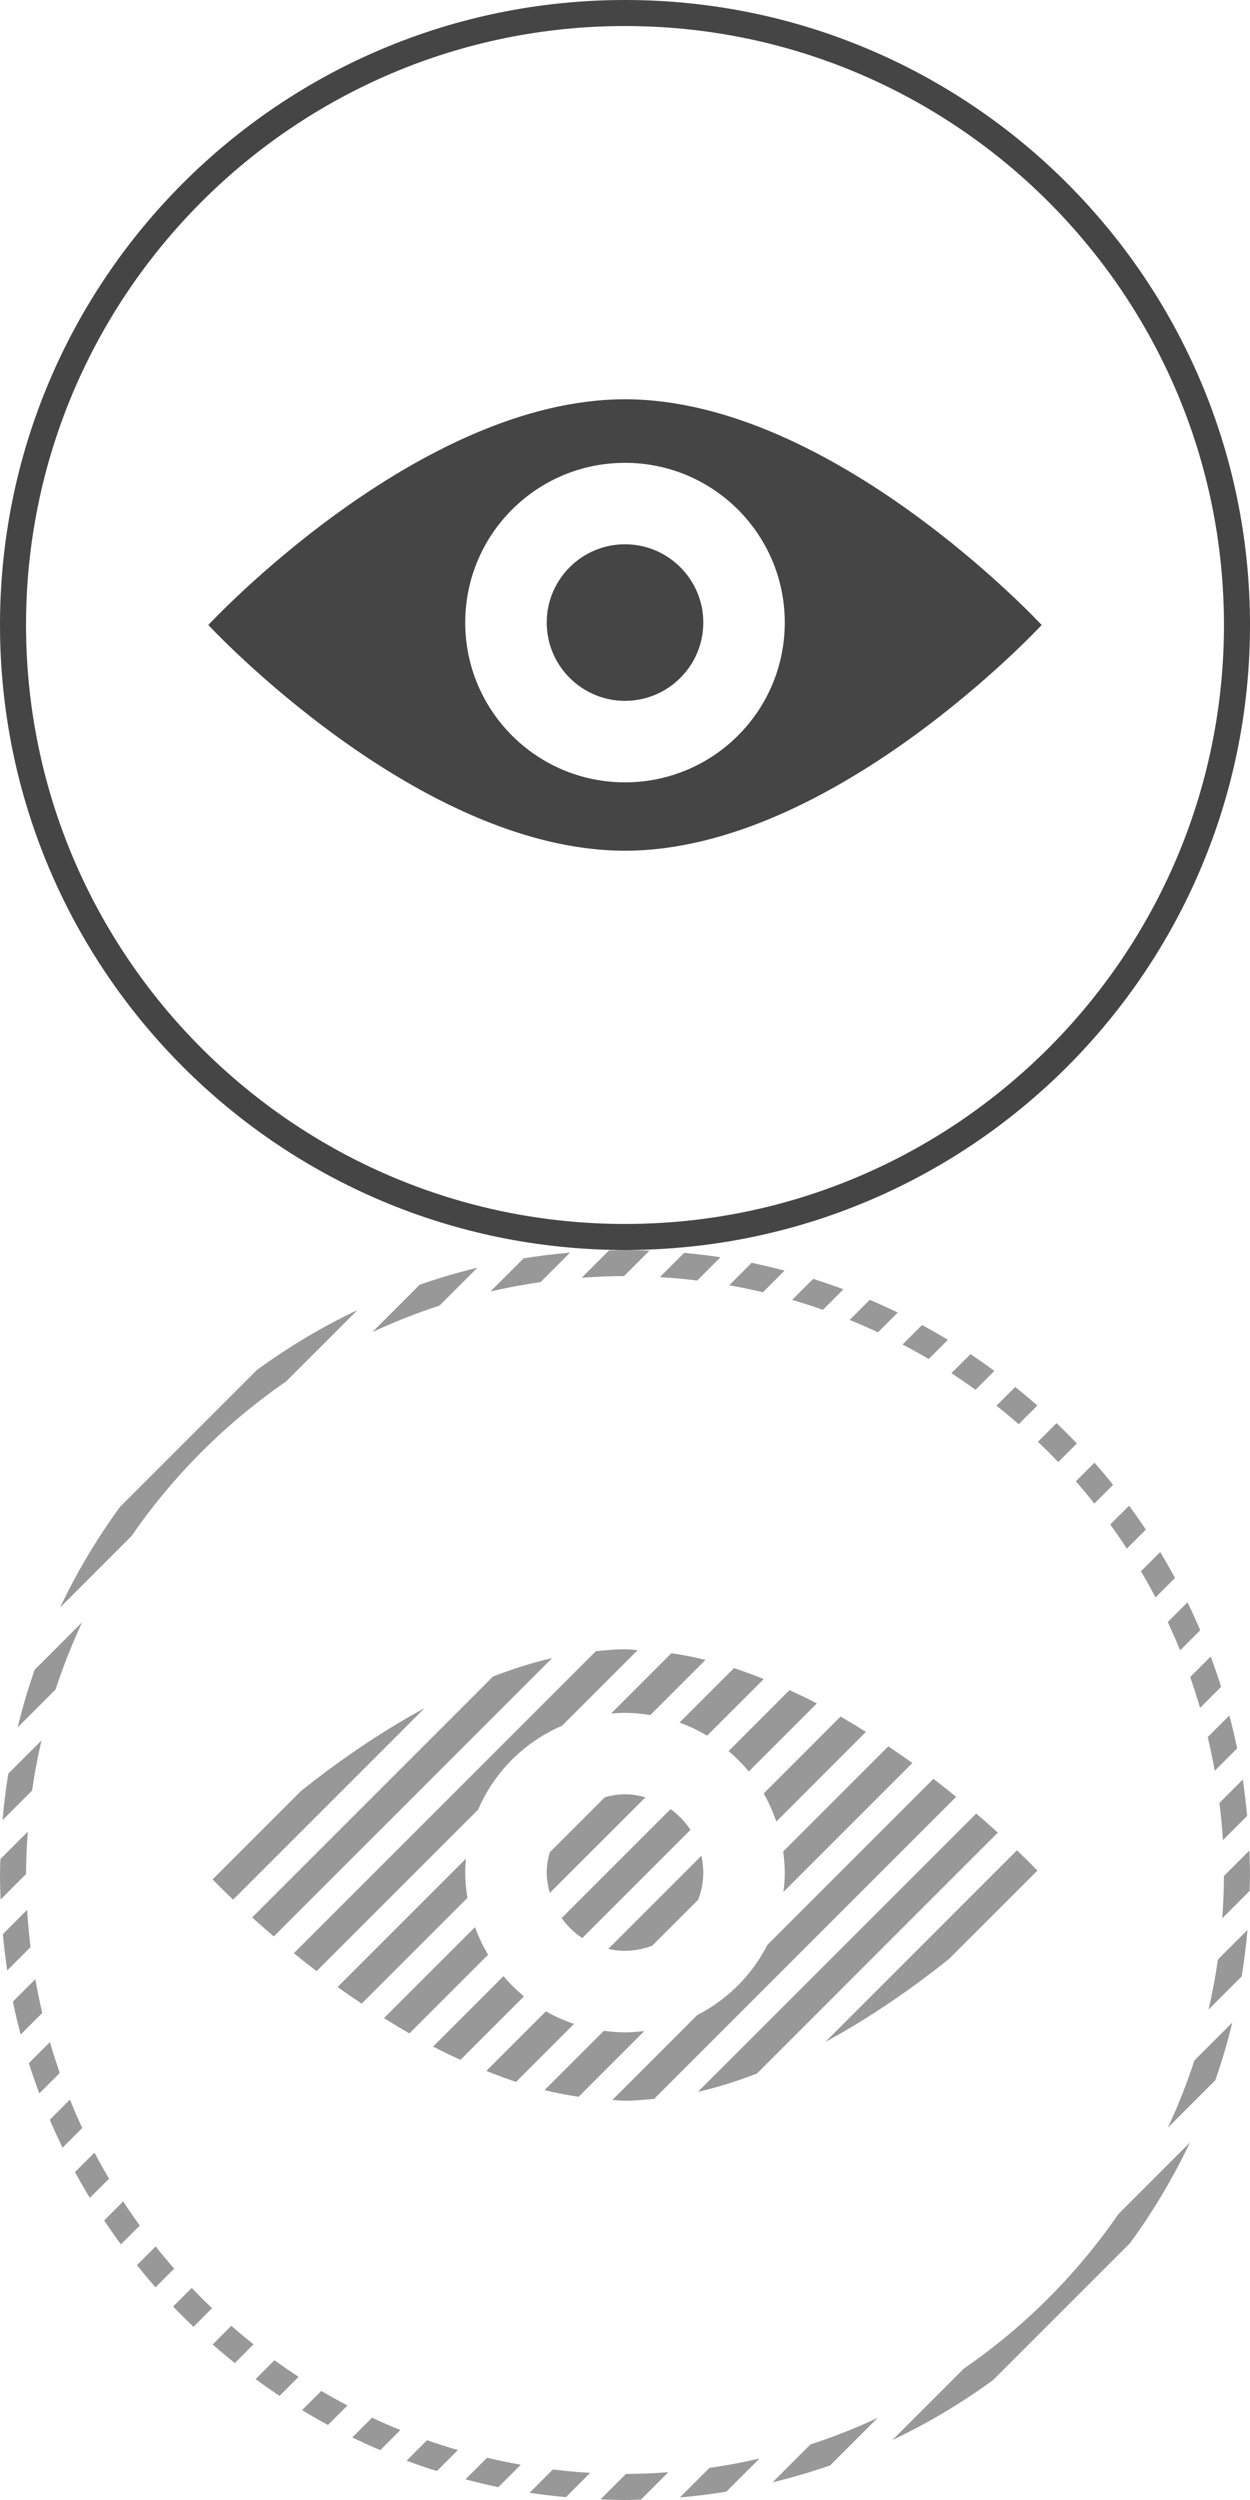 <?xml version="1.0" encoding="utf-8"?>
<!-- Generator: Adobe Illustrator 16.0.0, SVG Export Plug-In . SVG Version: 6.00 Build 0)  -->
<!DOCTYPE svg PUBLIC "-//W3C//DTD SVG 1.1//EN" "http://www.w3.org/Graphics/SVG/1.1/DTD/svg11.dtd">
<svg version="1.1" id="Layer_1" xmlns="http://www.w3.org/2000/svg" xmlns:xlink="http://www.w3.org/1999/xlink" x="0px" y="0px"
	 width="48px" height="96px" viewBox="0 0 48 96" enable-background="new 0 0 48 96" xml:space="preserve">
<path fill="#454545" d="M24,1c12.682,0,23,10.318,23,23c0,12.682-10.318,23-23,23C11.318,47,1,36.682,1,24C1,11.318,11.318,1,24,1
	 M24,0C10.745,0,0,10.745,0,24c0,13.254,10.745,24,24,24c13.254,0,24-10.746,24-24C48,10.745,37.254,0,24,0L24,0z"/>
<path fill="#454545" d="M23.999,20.9c-1.657,0-3.005,1.349-3.005,3.006c0,1.658,1.348,3.007,3.005,3.007
	c1.659,0,3.008-1.349,3.008-3.007C27.007,22.249,25.658,20.9,23.999,20.9z M23.999,15.332C16.027,15.332,8,24,8,24
	s8.027,8.668,15.999,8.668C31.973,32.668,40,24,40,24S31.973,15.332,23.999,15.332z M23.999,30.042
	c-3.388,0-6.134-2.744-6.134-6.136c0-3.389,2.746-6.133,6.134-6.133c3.39,0,6.136,2.744,6.136,6.133
	C30.135,27.298,27.389,30.042,23.999,30.042z"/>
<g>
	<path fill="#989898" d="M43.812,60.338c0.194,0.329,0.381,0.664,0.56,1.003l0.749-0.749c-0.184-0.336-0.372-0.667-0.569-0.994
		L43.812,60.338z"/>
	<path fill="#989898" d="M42.633,58.541c0.221,0.303,0.432,0.611,0.637,0.926l0.73-0.73c-0.207-0.312-0.422-0.617-0.643-0.918
		L42.633,58.541z"/>
	<path fill="#989898" d="M44.841,62.286c0.167,0.358,0.325,0.721,0.476,1.088l0.771-0.772c-0.154-0.363-0.316-0.721-0.488-1.074
		L44.841,62.286z"/>
	<path fill="#989898" d="M45.703,64.398c0.138,0.391,0.263,0.785,0.379,1.185l0.809-0.81c-0.123-0.392-0.258-0.778-0.399-1.162
		L45.703,64.398z"/>
	<path fill="#989898" d="M41.312,56.883c0.244,0.279,0.479,0.562,0.711,0.854l0.72-0.719c-0.231-0.289-0.47-0.572-0.716-0.851
		L41.312,56.883z"/>
	<path fill="#989898" d="M46.377,66.703c0.102,0.428,0.189,0.859,0.268,1.296l0.862-0.862c-0.088-0.426-0.188-0.847-0.299-1.264
		L46.377,66.703z"/>
	<path fill="#989898" d="M30.416,49.917c0.398,0.116,0.794,0.242,1.184,0.379l0.787-0.787c-0.383-0.143-0.771-0.276-1.162-0.401
		L30.416,49.917z"/>
	<path fill="#989898" d="M36.534,52.73c0.313,0.205,0.622,0.416,0.926,0.637l0.724-0.725c-0.301-0.221-0.607-0.435-0.918-0.643
		L36.534,52.73z"/>
	<path fill="#989898" d="M38.264,53.979c0.291,0.229,0.574,0.467,0.854,0.709l0.717-0.715c-0.277-0.244-0.562-0.482-0.85-0.714
		L38.264,53.979z"/>
	<path fill="#989898" d="M34.659,51.629c0.34,0.178,0.674,0.364,1.003,0.559L36.4,51.45c-0.325-0.197-0.656-0.388-0.993-0.569
		L34.659,51.629z"/>
	<path fill="#989898" d="M46.768,75.244c-0.093,0.648-0.213,1.29-0.358,1.921l1.272-1.272c0.096-0.588,0.168-1.183,0.221-1.783
		L46.768,75.244z"/>
	<path fill="#989898" d="M5.054,58.98c1.598-2.318,3.609-4.33,5.927-5.928l2.747-2.746c-1.366,0.647-2.659,1.422-3.868,2.305
		l-5.248,5.248c-0.883,1.209-1.657,2.502-2.305,3.869L5.054,58.98z"/>
	<path fill="#989898" d="M23.965,49.001l0.977-0.977C24.629,48.012,24.316,48,24,48c-0.205,0-0.408,0.01-0.612,0.016l-1.051,1.05
		C22.875,49.027,23.417,49.002,23.965,49.001z"/>
	<path fill="#989898" d="M46.827,69.23c0.058,0.473,0.104,0.949,0.131,1.432l0.933-0.932c-0.045-0.469-0.099-0.935-0.168-1.395
		L46.827,69.23z"/>
	<path fill="#989898" d="M7.363,87.855L6.648,88.57c0.254,0.267,0.515,0.525,0.781,0.781l0.714-0.716
		C7.877,88.383,7.617,88.122,7.363,87.855z"/>
	<path fill="#989898" d="M24.035,94.999l-0.977,0.978C23.371,95.988,23.684,96,24,96c0.205,0,0.408-0.011,0.611-0.016l1.052-1.051
		C25.125,94.973,24.583,94.998,24.035,94.999z"/>
	<path fill="#989898" d="M1.066,70.337l-1.051,1.052C0.01,71.592,0,71.795,0,72c0,0.316,0.012,0.629,0.024,0.941l0.977-0.977
		C1.002,71.417,1.028,70.875,1.066,70.337z"/>
	<path fill="#989898" d="M46.669,79.881c0.252-0.724,0.47-1.462,0.651-2.215l-1.454,1.455c-0.29,0.886-0.632,1.748-1.021,2.584
		L46.669,79.881z"/>
	<path fill="#989898" d="M28.001,49.355c0.437,0.076,0.868,0.166,1.296,0.267l0.83-0.83c-0.417-0.11-0.838-0.211-1.264-0.299
		L28.001,49.355z"/>
	<path fill="#989898" d="M40.637,56.145l0.715-0.715c-0.254-0.267-0.515-0.527-0.781-0.781l-0.715,0.716
		C40.122,55.617,40.383,55.877,40.637,56.145z"/>
	<path fill="#989898" d="M46.934,73.663l1.051-1.052C47.988,72.408,48,72.205,48,72c0-0.316-0.012-0.629-0.023-0.941l-0.978,0.977
		C46.998,72.583,46.973,73.125,46.934,73.663z"/>
	<path fill="#989898" d="M32.626,50.686c0.367,0.148,0.729,0.307,1.089,0.475l0.758-0.758c-0.354-0.172-0.711-0.336-1.074-0.489
		L32.626,50.686z"/>
	<path fill="#989898" d="M17.583,94.082c-0.399-0.116-0.794-0.241-1.184-0.379l-0.787,0.787c0.383,0.143,0.77,0.277,1.162,0.4
		L17.583,94.082z"/>
	<path fill="#989898" d="M13.341,92.371c-0.34-0.18-0.674-0.364-1.003-0.559l-0.739,0.737c0.326,0.197,0.657,0.388,0.994,0.569
		L13.341,92.371z"/>
	<path fill="#989898" d="M15.374,93.314c-0.368-0.148-0.73-0.308-1.088-0.475l-0.758,0.758c0.353,0.172,0.71,0.336,1.073,0.489
		L15.374,93.314z"/>
	<path fill="#989898" d="M9.736,90.021c-0.29-0.229-0.575-0.467-0.854-0.711l-0.716,0.717c0.278,0.244,0.562,0.482,0.851,0.715
		L9.736,90.021z"/>
	<path fill="#989898" d="M6.688,87.116c-0.243-0.278-0.48-0.563-0.71-0.853l-0.719,0.719c0.231,0.289,0.469,0.572,0.713,0.851
		L6.688,87.116z"/>
	<path fill="#989898" d="M11.466,91.27c-0.314-0.205-0.623-0.416-0.926-0.637l-0.724,0.725c0.301,0.222,0.607,0.437,0.919,0.644
		L11.466,91.27z"/>
	<path fill="#989898" d="M19.999,94.645c-0.436-0.076-0.868-0.166-1.296-0.268l-0.83,0.831c0.417,0.108,0.838,0.211,1.264,0.299
		L19.999,94.645z"/>
	<path fill="#989898" d="M25.339,49.042c0.481,0.028,0.958,0.074,1.433,0.131l0.895-0.895c-0.461-0.07-0.926-0.125-1.395-0.168
		L25.339,49.042z"/>
	<path fill="#989898" d="M43.391,86.139c0.883-1.209,1.656-2.504,2.305-3.869l-2.744,2.744c-1.6,2.322-3.614,4.338-5.938,5.938
		l-2.744,2.744c1.365-0.647,2.66-1.422,3.869-2.305L43.391,86.139z"/>
	<path fill="#989898" d="M29.165,94.408c-0.631,0.146-1.271,0.267-1.921,0.357l-1.137,1.137c0.603-0.053,1.197-0.125,1.785-0.223
		L29.165,94.408z"/>
	<path fill="#989898" d="M22.662,94.958c-0.482-0.026-0.958-0.073-1.432-0.131l-0.895,0.896c0.46,0.069,0.926,0.123,1.394,0.168
		L22.662,94.958z"/>
	<path fill="#989898" d="M33.705,92.846c-0.836,0.391-1.698,0.73-2.584,1.021l-1.455,1.454c0.753-0.182,1.491-0.399,2.215-0.651
		L33.705,92.846z"/>
	<path fill="#989898" d="M2.134,64.878c0.29-0.886,0.631-1.749,1.021-2.585L1.33,64.118c-0.251,0.723-0.47,1.462-0.652,2.215
		L2.134,64.878z"/>
	<path fill="#989898" d="M1.233,68.757c0.092-0.649,0.214-1.291,0.359-1.923l-1.273,1.273c-0.096,0.588-0.169,1.183-0.221,1.785
		L1.233,68.757z"/>
	<path fill="#989898" d="M1.173,74.771c-0.057-0.475-0.103-0.951-0.131-1.434L0.11,74.271c0.044,0.469,0.098,0.934,0.168,1.394
		L1.173,74.771z"/>
	<path fill="#989898" d="M5.367,85.46c-0.22-0.304-0.432-0.612-0.637-0.926L4,85.266c0.208,0.312,0.422,0.617,0.643,0.918
		L5.367,85.46z"/>
	<path fill="#989898" d="M18.834,49.592c0.632-0.146,1.272-0.267,1.923-0.359l1.135-1.134c-0.602,0.052-1.197,0.125-1.785,0.221
		L18.834,49.592z"/>
	<path fill="#989898" d="M14.293,51.156c0.835-0.391,1.698-0.732,2.585-1.021l1.455-1.455c-0.753,0.183-1.492,0.4-2.216,0.652
		L14.293,51.156z"/>
	<path fill="#989898" d="M4.188,83.662c-0.195-0.329-0.381-0.663-0.559-1.003L2.88,83.407c0.182,0.337,0.372,0.668,0.569,0.993
		L4.188,83.662z"/>
	<path fill="#989898" d="M1.623,77.297c-0.101-0.428-0.19-0.859-0.267-1.296l-0.862,0.862c0.088,0.426,0.189,0.847,0.299,1.264
		L1.623,77.297z"/>
	<path fill="#989898" d="M3.159,81.715c-0.167-0.357-0.325-0.722-0.475-1.089l-0.772,0.772c0.154,0.362,0.318,0.721,0.489,1.074
		L3.159,81.715z"/>
	<path fill="#989898" d="M2.296,79.6c-0.137-0.39-0.263-0.783-0.379-1.184l-0.809,0.809c0.124,0.393,0.258,0.779,0.4,1.162
		L2.296,79.6z"/>
</g>
<g>
	<path fill="#989898" d="M27.007,71.906c0-0.223-0.028-0.438-0.073-0.646l-3.579,3.579c0.208,0.046,0.423,0.073,0.645,0.073
		c0.369,0,0.718-0.076,1.045-0.198l1.766-1.765C26.932,72.624,27.007,72.273,27.007,71.906z"/>
	<path fill="#989898" d="M23.999,68.9c-0.268,0-0.523,0.045-0.771,0.113l-2.121,2.12c-0.066,0.248-0.113,0.505-0.113,0.772
		c0,0.273,0.049,0.533,0.117,0.785l3.675-3.674C24.534,68.949,24.273,68.9,23.999,68.9z"/>
	<path fill="#989898" d="M25.748,69.471l-4.184,4.184c0.217,0.302,0.485,0.562,0.796,0.767l4.154-4.155
		C26.311,69.955,26.05,69.688,25.748,69.471z"/>
	<path fill="#989898" d="M29.325,68.869c0.194,0.341,0.356,0.701,0.485,1.08l3.442-3.444c-0.317-0.2-0.642-0.397-0.976-0.589
		L29.325,68.869z"/>
	<path fill="#989898" d="M27.979,67.241c0.279,0.239,0.541,0.501,0.773,0.786l2.616-2.616c-0.345-0.181-0.697-0.347-1.052-0.511
		L27.979,67.241z"/>
	<path fill="#989898" d="M18.36,69.491c0.62-1.445,1.777-2.603,3.222-3.222l2.905-2.905c-0.163-0.007-0.325-0.032-0.488-0.032
		c-0.372,0-0.744,0.037-1.116,0.072l-11.599,11.6c0.278,0.227,0.567,0.455,0.873,0.689L18.36,69.491z"/>
	<path fill="#989898" d="M11.556,68.777L8.163,72.17c0.152,0.158,0.418,0.424,0.786,0.777l7.354-7.354
		C14.506,66.568,12.884,67.715,11.556,68.777z"/>
	<path fill="#989898" d="M35.844,68.307l-6.378,6.379c-0.589,1.156-1.532,2.1-2.688,2.688l-3.263,3.264
		c0.162,0.008,0.323,0.031,0.485,0.031c0.373,0,0.746-0.037,1.118-0.072l11.599-11.599C36.438,68.77,36.148,68.541,35.844,68.307z"
		/>
	<path fill="#989898" d="M21.203,63.671c-0.769,0.175-1.524,0.419-2.269,0.705l-9.252,9.253c0.253,0.229,0.53,0.473,0.832,0.73
		L21.203,63.671z"/>
	<path fill="#989898" d="M30.085,72.65l4.95-4.95c-0.297-0.214-0.607-0.427-0.924-0.64l-4.036,4.037
		c0.034,0.266,0.06,0.533,0.06,0.809C30.135,72.159,30.115,72.406,30.085,72.65z"/>
	<path fill="#989898" d="M38.316,70.372c-0.252-0.229-0.528-0.474-0.83-0.731L26.798,80.328c0.769-0.176,1.522-0.419,2.269-0.704
		L38.316,70.372z"/>
	<path fill="#989898" d="M24.743,77.992c-0.244,0.029-0.492,0.05-0.744,0.05c-0.275,0-0.543-0.024-0.809-0.06l-2.28,2.279
		c0.433,0.108,0.87,0.188,1.308,0.256L24.743,77.992z"/>
	<path fill="#989898" d="M39.837,71.83c-0.153-0.158-0.419-0.426-0.786-0.777l-7.354,7.355c1.797-0.975,3.418-2.122,4.746-3.186
		L39.837,71.83z"/>
	<path fill="#989898" d="M22.042,77.718c-0.378-0.127-0.739-0.29-1.08-0.483l-2.289,2.289c0.378,0.15,0.758,0.293,1.145,0.42
		L22.042,77.718z"/>
	<path fill="#989898" d="M26.094,66.146c0.371,0.136,0.725,0.305,1.059,0.504l2.175-2.174c-0.378-0.15-0.757-0.293-1.144-0.42
		L26.094,66.146z"/>
	<path fill="#989898" d="M17.949,72.878c-0.05-0.317-0.084-0.64-0.084-0.972c0-0.18,0.012-0.357,0.027-0.533L12.965,76.3
		c0.296,0.216,0.608,0.429,0.922,0.64L17.949,72.878z"/>
	<path fill="#989898" d="M23.465,65.8c0.176-0.015,0.354-0.026,0.534-0.026c0.332,0,0.653,0.033,0.972,0.084l2.119-2.119
		c-0.434-0.108-0.869-0.189-1.309-0.256L23.465,65.8z"/>
	<path fill="#989898" d="M20.121,76.659c-0.286-0.233-0.548-0.493-0.788-0.774l-2.703,2.703c0.344,0.182,0.697,0.348,1.052,0.51
		L20.121,76.659z"/>
	<path fill="#989898" d="M18.744,75.061c-0.201-0.334-0.37-0.688-0.504-1.059l-3.494,3.493c0.319,0.2,0.642,0.397,0.975,0.589
		L18.744,75.061z"/>
</g>
</svg>
